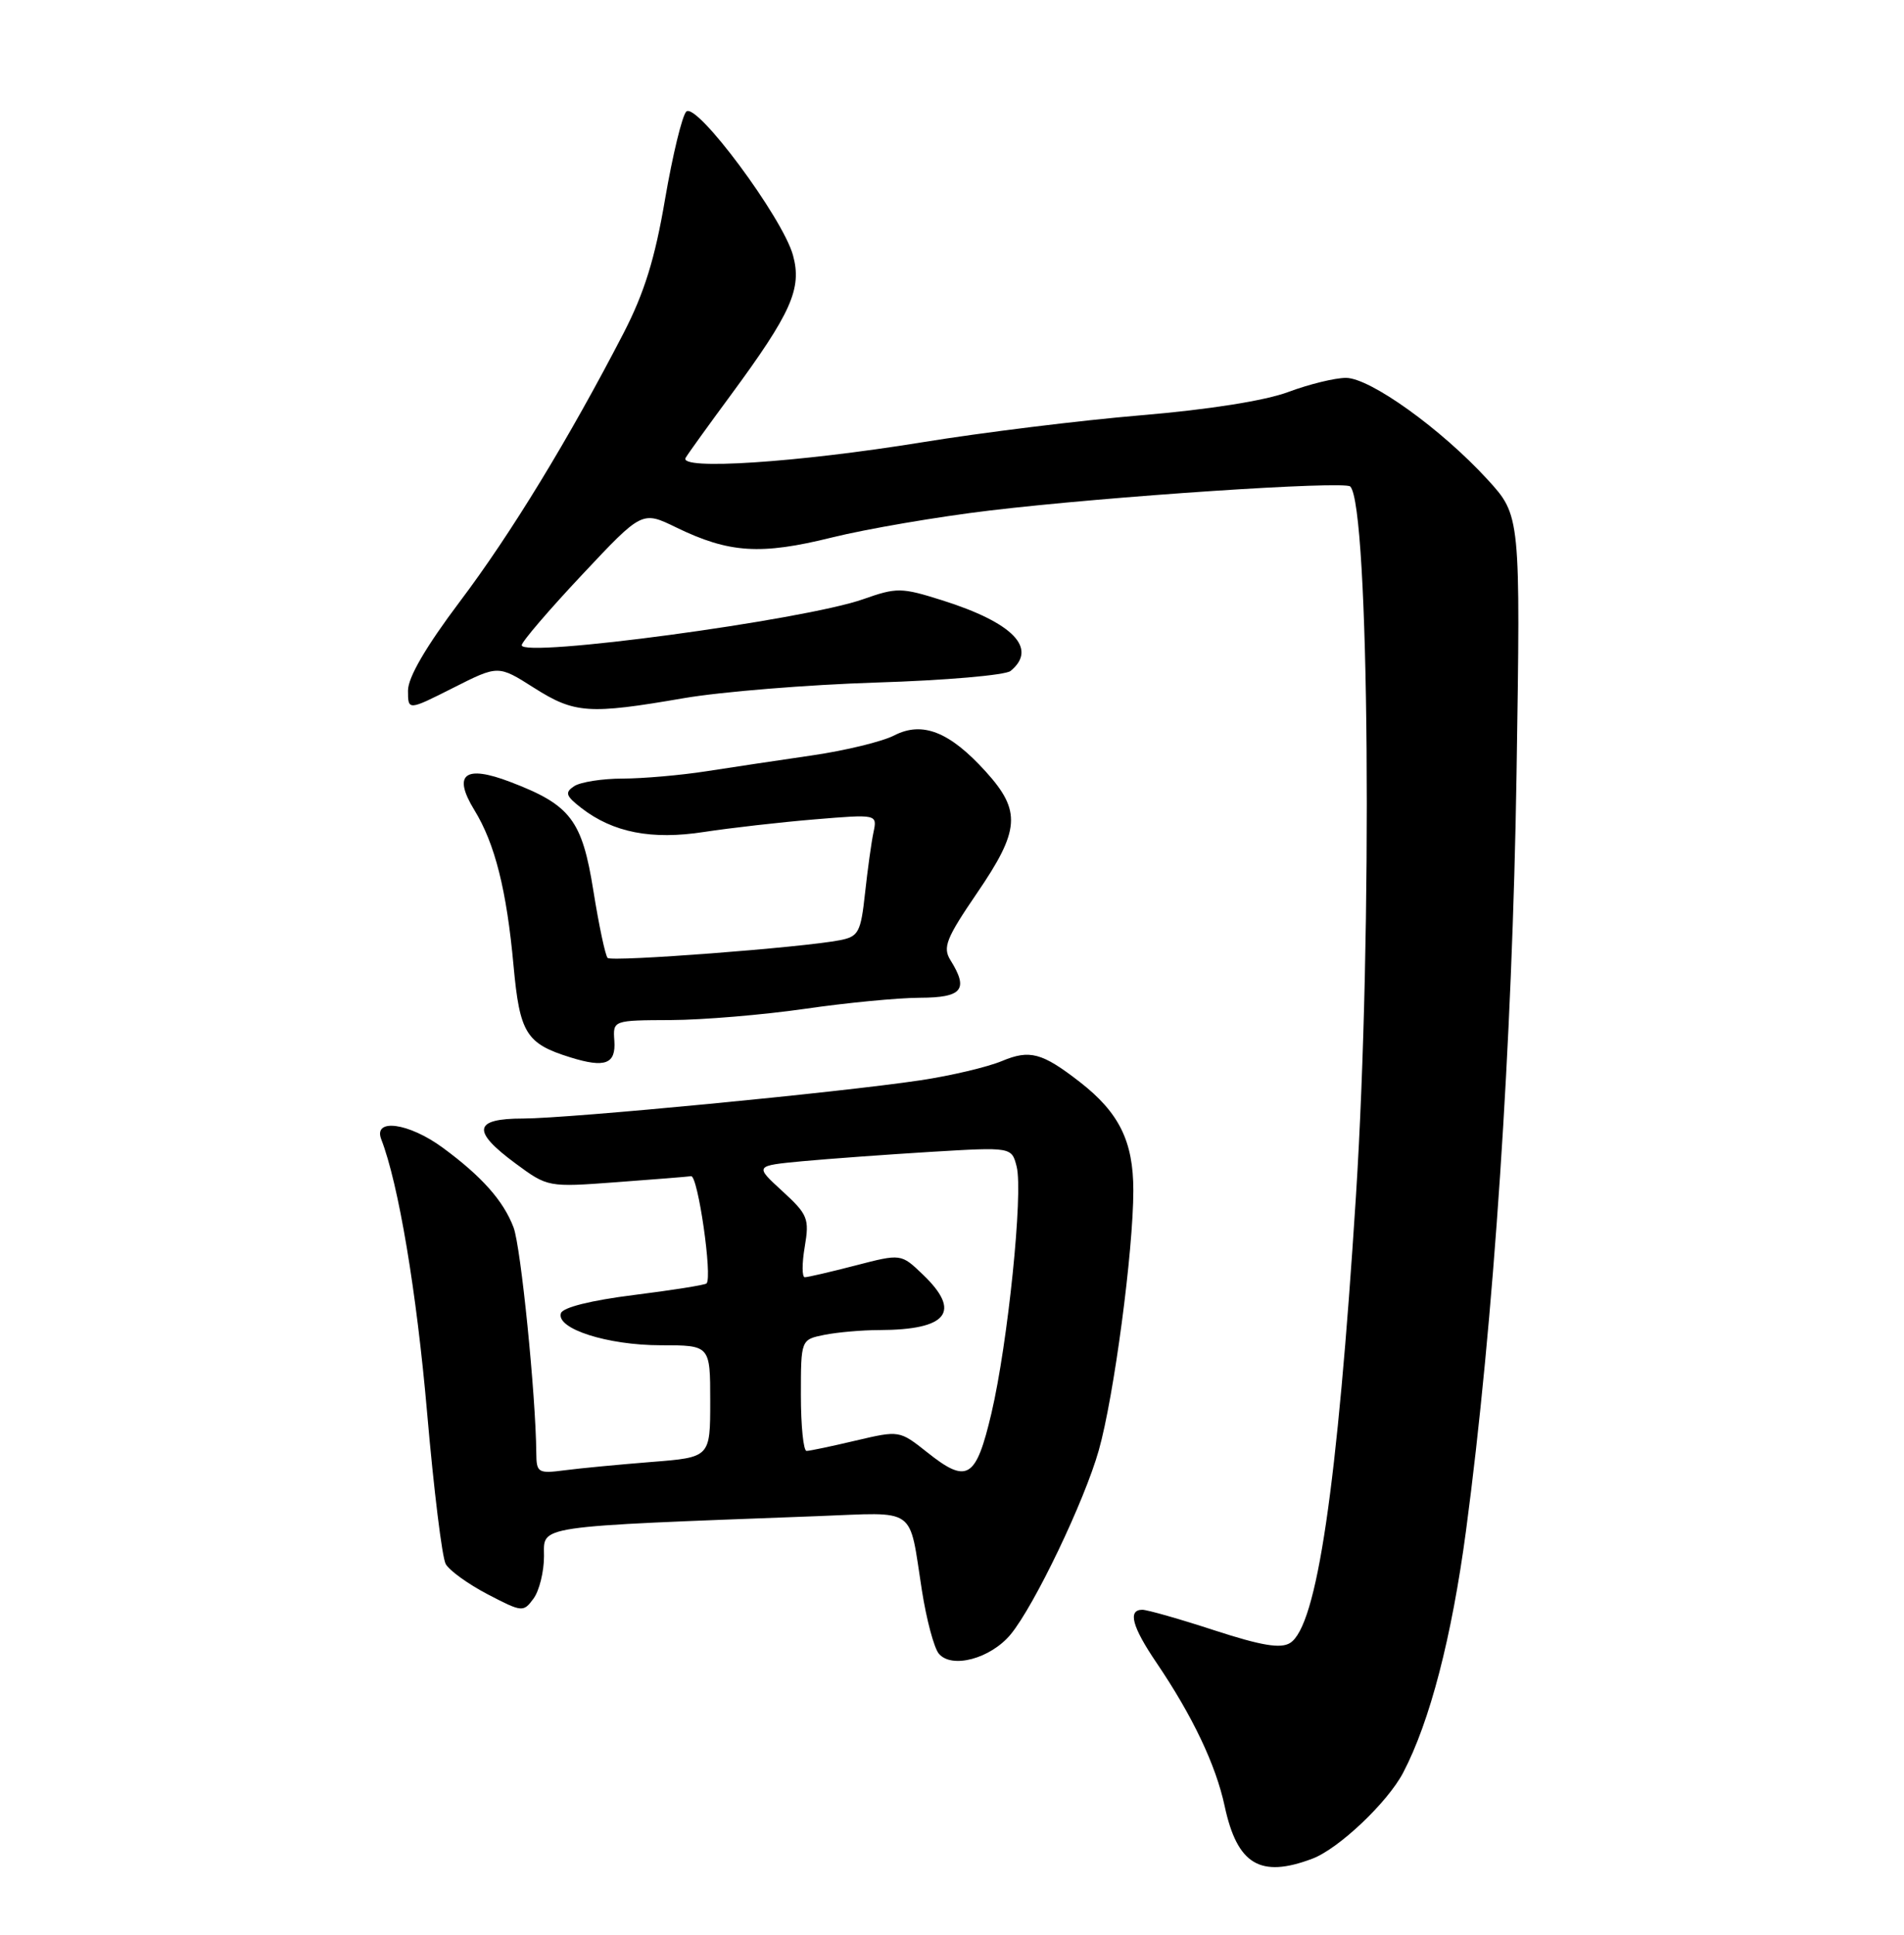 <?xml version="1.0" encoding="UTF-8" standalone="no"?>
<!DOCTYPE svg PUBLIC "-//W3C//DTD SVG 1.1//EN" "http://www.w3.org/Graphics/SVG/1.1/DTD/svg11.dtd" >
<svg xmlns="http://www.w3.org/2000/svg" xmlns:xlink="http://www.w3.org/1999/xlink" version="1.1" viewBox="0 0 252 256">
 <g >
 <path fill="currentColor"
d=" M 173.68 245.94 C 177.17 244.63 183.64 238.50 185.71 234.56 C 189.25 227.80 192.14 216.68 194.03 202.54 C 197.68 175.19 200.17 137.96 200.72 102.36 C 201.25 68.23 201.25 68.23 196.88 63.45 C 190.75 56.76 181.33 50.00 178.14 50.00 C 176.69 50.00 173.25 50.84 170.50 51.87 C 167.42 53.02 159.95 54.20 151.00 54.95 C 143.03 55.62 129.97 57.23 122.00 58.53 C 105.47 61.21 89.74 62.24 90.75 60.57 C 91.10 59.98 93.76 56.29 96.66 52.36 C 104.75 41.38 106.17 38.19 104.95 33.76 C 103.57 28.78 92.17 13.43 90.83 14.77 C 90.28 15.32 89.02 20.54 88.02 26.36 C 86.69 34.22 85.27 38.77 82.53 44.08 C 75.31 58.03 67.63 70.63 60.86 79.60 C 56.38 85.55 54.00 89.63 54.00 91.37 C 54.00 94.03 54.00 94.03 59.97 91.02 C 65.94 88.00 65.94 88.00 70.66 91.00 C 76.05 94.42 77.92 94.55 90.50 92.38 C 95.45 91.53 106.92 90.60 116.00 90.31 C 125.08 90.03 133.06 89.34 133.75 88.78 C 137.39 85.80 134.09 82.39 124.70 79.43 C 119.28 77.72 118.69 77.72 114.23 79.29 C 106.40 82.05 68.95 87.09 69.05 85.37 C 69.08 84.89 72.67 80.70 77.04 76.05 C 84.98 67.59 84.98 67.59 89.50 69.79 C 96.50 73.19 100.67 73.46 110.10 71.12 C 114.72 69.98 124.12 68.37 131.00 67.55 C 146.76 65.67 177.93 63.60 178.71 64.37 C 181.24 66.91 181.69 123.31 179.46 158.32 C 177.00 196.84 174.30 215.15 170.75 217.39 C 169.50 218.17 166.97 217.75 160.73 215.72 C 156.14 214.22 151.85 213.00 151.19 213.00 C 149.23 213.00 149.83 215.24 153.06 220.00 C 157.85 227.07 160.92 233.53 162.09 238.99 C 163.75 246.71 166.79 248.54 173.68 245.94 Z  M 133.77 216.25 C 136.92 212.42 143.53 198.62 145.43 191.89 C 147.44 184.78 150.00 165.50 150.00 157.51 C 150.00 151.01 148.12 147.21 142.91 143.16 C 137.91 139.28 136.29 138.85 132.59 140.40 C 130.69 141.19 125.84 142.34 121.82 142.94 C 111.08 144.55 75.34 147.99 69.25 148.00 C 62.65 148.00 62.38 149.63 68.25 153.96 C 72.48 157.08 72.54 157.10 81.50 156.43 C 86.45 156.06 90.94 155.71 91.47 155.63 C 92.37 155.51 94.32 169.02 93.51 169.82 C 93.31 170.03 88.98 170.71 83.90 171.35 C 78.22 172.06 74.50 172.99 74.24 173.76 C 73.57 175.81 80.40 178.00 87.47 178.00 C 94.00 178.00 94.00 178.00 94.00 185.41 C 94.00 192.83 94.00 192.83 86.25 193.44 C 81.99 193.78 76.81 194.27 74.75 194.54 C 71.21 195.00 71.00 194.87 70.98 192.26 C 70.91 184.58 68.94 164.97 67.97 162.41 C 66.63 158.88 63.78 155.67 58.60 151.86 C 54.10 148.56 49.36 147.91 50.46 150.75 C 52.75 156.65 55.14 170.92 56.53 186.94 C 57.41 197.08 58.51 206.08 58.99 206.94 C 59.46 207.80 61.96 209.60 64.54 210.95 C 69.11 213.33 69.27 213.35 70.62 211.51 C 71.38 210.47 72.00 207.95 72.00 205.91 C 72.00 201.81 70.36 202.04 108.21 200.61 C 121.55 200.11 120.25 199.18 122.02 210.46 C 122.62 214.29 123.62 218.04 124.25 218.80 C 125.95 220.85 131.11 219.47 133.77 216.25 Z  M 81.31 137.71 C 81.12 135.00 81.12 135.00 88.81 134.97 C 93.04 134.95 101.00 134.28 106.50 133.49 C 112.00 132.69 118.86 132.03 121.75 132.02 C 127.37 132.00 128.23 130.94 125.79 127.04 C 124.75 125.36 125.23 124.15 129.29 118.20 C 135.00 109.85 135.19 107.32 130.49 102.12 C 125.70 96.82 122.08 95.39 118.35 97.31 C 116.78 98.12 111.90 99.31 107.50 99.95 C 103.10 100.59 96.76 101.54 93.42 102.06 C 90.07 102.58 85.12 103.01 82.42 103.02 C 79.71 103.02 76.83 103.48 76.00 104.02 C 74.73 104.86 74.87 105.30 76.94 106.91 C 81.14 110.16 86.24 111.16 93.20 110.08 C 96.67 109.55 103.24 108.80 107.80 108.42 C 116.11 107.73 116.11 107.73 115.61 110.12 C 115.33 111.43 114.83 115.06 114.49 118.18 C 113.93 123.35 113.63 123.92 111.19 124.40 C 106.26 125.37 80.97 127.30 80.42 126.75 C 80.12 126.45 79.27 122.46 78.54 117.89 C 77.04 108.49 75.53 106.51 67.53 103.46 C 61.51 101.16 59.88 102.44 62.78 107.18 C 65.51 111.62 67.06 117.79 67.97 127.79 C 68.79 136.72 69.63 138.09 75.50 139.91 C 80.09 141.34 81.53 140.79 81.31 137.71 Z  M 122.71 192.16 C 119.05 189.26 119.03 189.26 113.27 190.61 C 110.10 191.36 107.16 191.98 106.75 191.98 C 106.34 191.99 106.00 188.68 106.00 184.62 C 106.00 177.25 106.00 177.25 109.12 176.62 C 110.84 176.28 114.11 175.99 116.38 175.99 C 125.43 175.96 127.30 173.57 122.13 168.63 C 119.26 165.88 119.26 165.88 113.24 167.44 C 109.92 168.30 106.90 169.00 106.52 169.00 C 106.14 169.00 106.13 167.19 106.51 164.97 C 107.14 161.23 106.92 160.70 103.53 157.59 C 99.88 154.25 99.88 154.25 106.19 153.65 C 109.66 153.33 117.32 152.77 123.20 152.41 C 133.90 151.77 133.90 151.77 134.56 154.37 C 135.43 157.86 133.40 177.68 131.22 186.99 C 129.17 195.69 128.02 196.39 122.71 192.16 Z "/>
</g>
</svg>